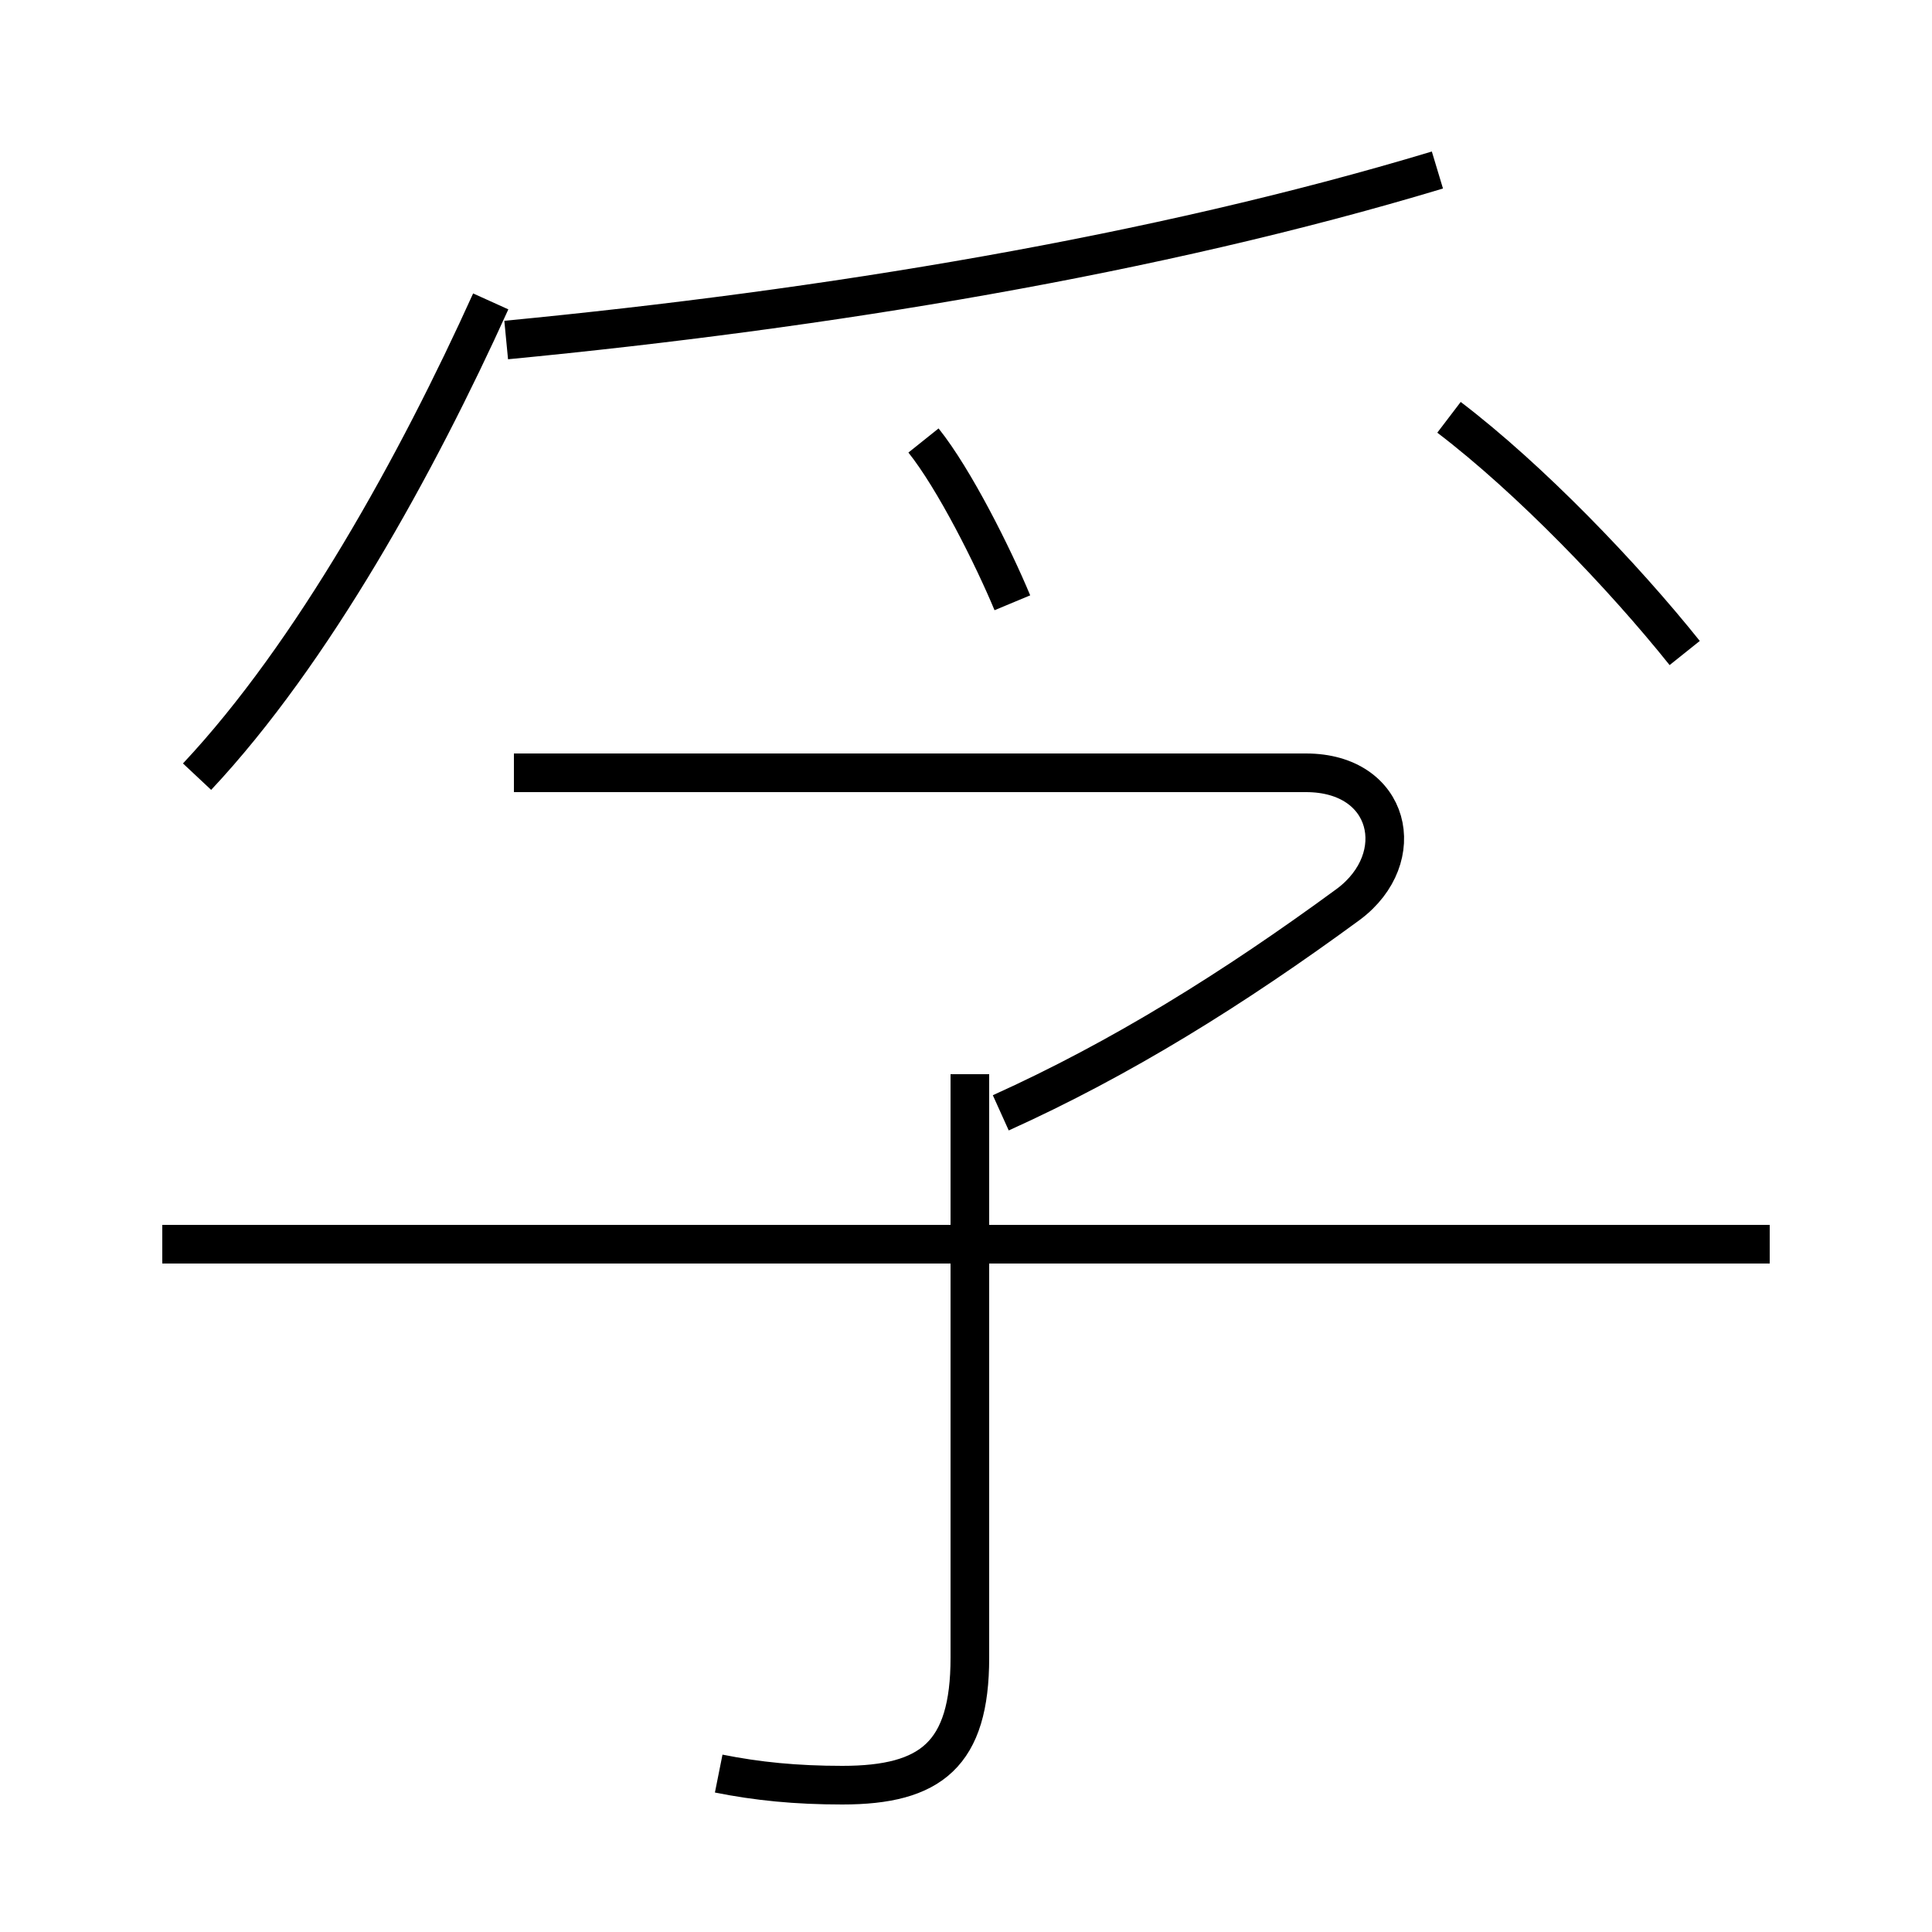 <?xml version='1.0' encoding='utf8'?>
<svg viewBox="0.0 -6.0 50.0 50.0" version="1.1" xmlns="http://www.w3.org/2000/svg">
<rect x="0.0" y="-6.0" width="50.0" height="50.0" fill="#808080" stroke="none"/>
<rect x="-1000" y="-1000" width="2000" height="2000" stroke="white" fill="white"/>
<g style="fill:white;stroke:#000000;  stroke-width:1">
<path d="M 18.6 1.9 C 19.6 2.1 20.6 2.2 21.8 2.2 C 24.1 2.2 25.1 1.4 25.1 -1.1 L 25.1 -16.2 M 45.8 -11.8 L 4.2 -11.8 M 5.1 -23.9 C 8.1 -27.1 10.8 -32.0 12.7 -36.2 M 26.2 -28.4 C 25.7 -29.6 24.7 -31.6 23.9 -32.6 M 25.9 -15.2 C 29.0 -16.6 31.9 -18.4 34.9 -20.6 C 36.5 -21.8 36.0 -24.0 33.8 -24.0 L 13.3 -24.0 M 13.1 -35.2 C 21.4 -36.0 29.9 -37.4 37.2 -39.6 M 43.6 -27.1 C 42.0 -29.1 39.6 -31.6 37.5 -33.2" transform="translate(0.0 38.0)" />
</g>
</svg>